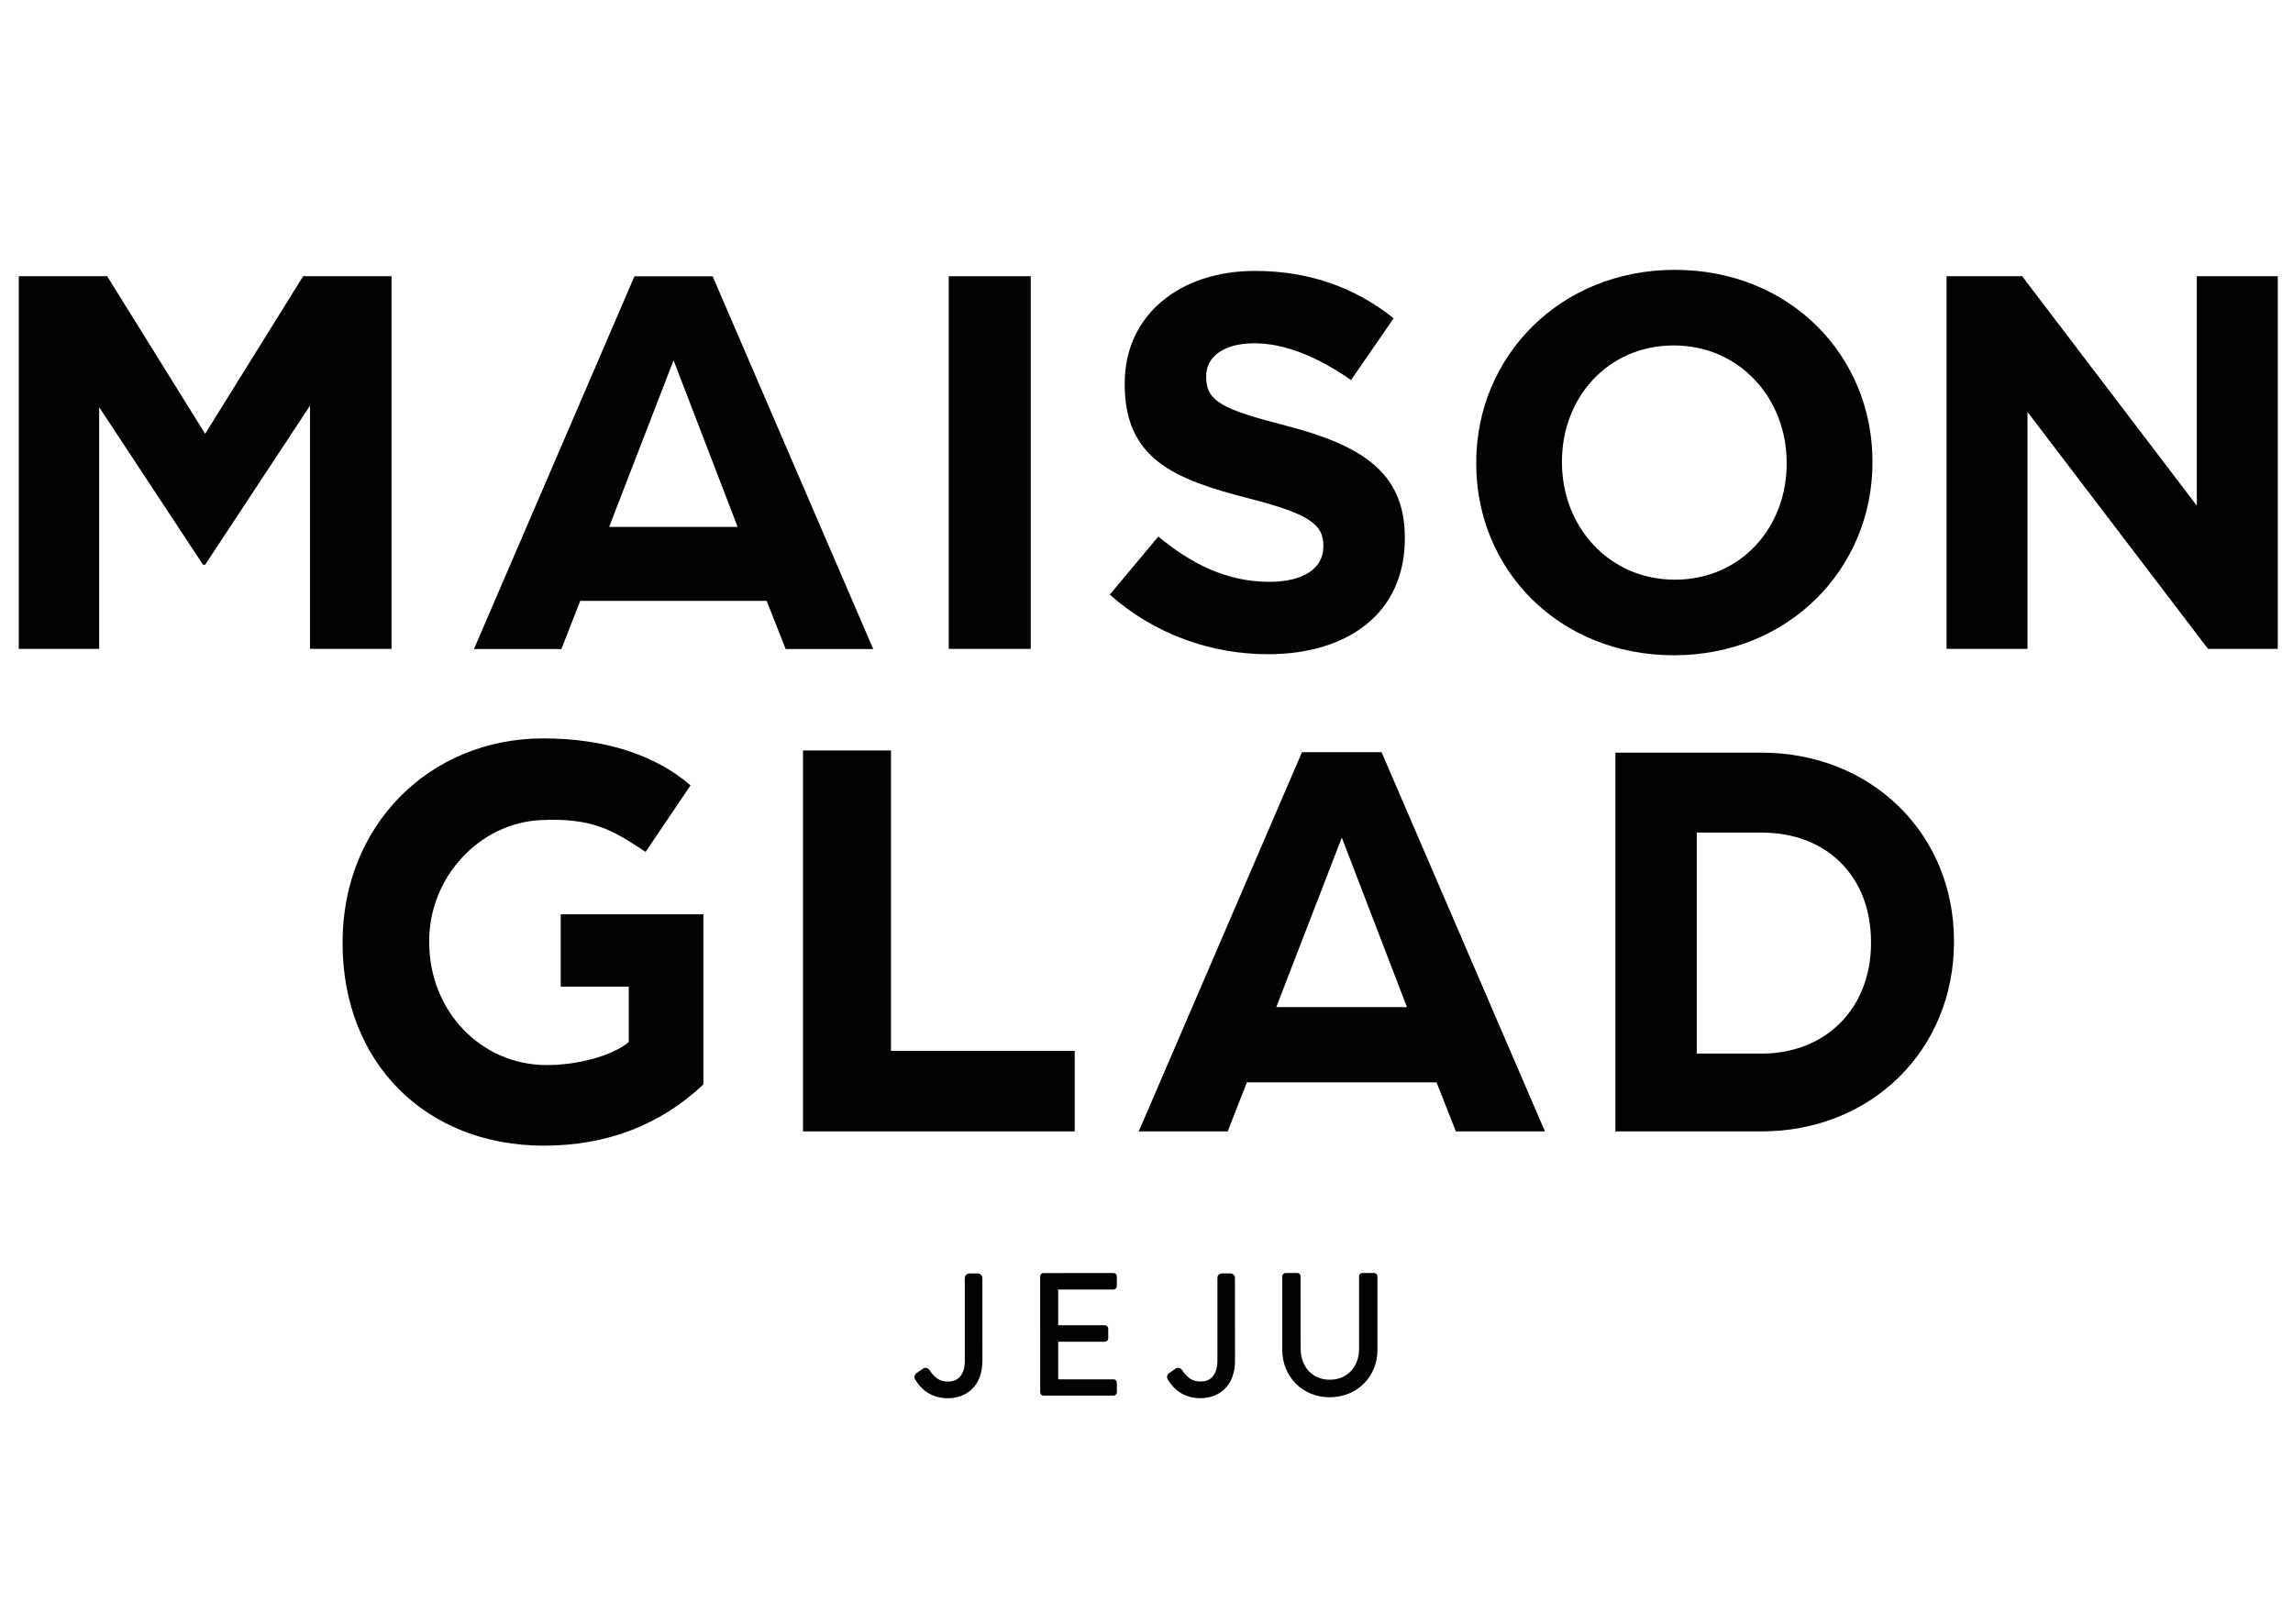 <?xml version="1.0" encoding="utf-8"?>
<!-- Generator: Adobe Illustrator 15.0.0, SVG Export Plug-In . SVG Version: 6.00 Build 0)  -->
<!DOCTYPE svg PUBLIC "-//W3C//DTD SVG 1.1//EN" "http://www.w3.org/Graphics/SVG/1.1/DTD/svg11.dtd">
<svg version="1.1" id="Layer_1" xmlns="http://www.w3.org/2000/svg" xmlns:xlink="http://www.w3.org/1999/xlink" x="0px" y="0px"
	 width="120px" height="85px" viewBox="0 0 120 85" enable-background="new 0 0 120 85" xml:space="preserve">
<g>
	<polygon fill="#020202" points="0.982,14.459 5.608,14.459 10.736,22.708 15.864,14.459 20.49,14.459 20.49,33.966 16.225,33.966 
		16.225,21.231 10.736,29.563 10.625,29.563 5.19,21.314 5.19,33.966 0.982,33.966 	"/>
	<rect x="49.65" y="14.459" fill="#020202" width="4.292" height="19.506"/>
	<path fill="#020202" d="M58.081,31.124l2.537-3.038c1.754,1.449,3.594,2.369,5.823,2.369c1.756,0,2.814-0.696,2.814-1.839V28.56
		c0-1.087-0.67-1.644-3.93-2.48c-3.93-1.003-6.465-2.089-6.465-5.963v-0.056c0-3.539,2.842-5.88,6.829-5.88
		c2.843,0,5.267,0.892,7.244,2.48l-2.229,3.232c-1.729-1.198-3.43-1.923-5.072-1.923c-1.645,0-2.508,0.753-2.508,1.701v0.056
		c0,1.282,0.836,1.7,4.207,2.563c3.957,1.032,6.188,2.453,6.188,5.853v0.056c0,3.874-2.955,6.046-7.162,6.046
		C63.404,34.244,60.421,33.214,58.081,31.124"/>
	<path fill="#020202" d="M77.256,24.269v-0.056c0-5.545,4.375-10.088,10.395-10.088c6.021,0,10.341,4.487,10.341,10.032v0.056
		c0,5.545-4.375,10.087-10.396,10.087C81.576,34.3,77.256,29.814,77.256,24.269 M93.502,24.269v-0.056
		c0-3.344-2.451-6.131-5.908-6.131c-3.453,0-5.852,2.731-5.852,6.075v0.056c0,3.344,2.453,6.13,5.908,6.13
		S93.502,27.612,93.502,24.269"/>
	<polygon fill="#020202" points="101.871,14.459 105.826,14.459 114.967,26.47 114.967,14.459 119.203,14.459 119.203,33.966 
		115.553,33.966 106.105,21.565 106.105,33.966 101.871,33.966 	"/>
	<path fill="#020202" d="M30.366,31.453h9.758l0.037,0.096c0.483,1.228,0.843,2.14,0.956,2.427h4.582l-8.404-19.512h-4.093
		l-8.399,19.512h4.576c0.111-0.287,0.47-1.199,0.949-2.427L30.366,31.453z M38.602,27.58h-6.724l3.372-8.721L38.602,27.58z"/>
	<polygon fill="#020202" points="42.024,39.282 42.024,59.223 56.244,59.223 56.244,55.008 46.627,55.008 46.627,39.282 	"/>
	<path fill="#020202" d="M102.258,49.252c0-5.618-4.326-9.854-10.068-9.854h-7.651v19.825h7.651c5.742,0,10.068-4.262,10.068-9.914
		V49.252z M97.916,49.365c0,3.406-2.354,5.785-5.727,5.785h-3.392V43.582h3.392c3.426,0,5.727,2.303,5.727,5.727V49.365z"/>
	<path fill="#020202" d="M65.252,56.656h9.928l0.037,0.096c0.492,1.252,0.859,2.18,0.973,2.471h4.662l-8.551-19.851h-4.164
		l-8.542,19.851h4.655c0.112-0.291,0.478-1.219,0.965-2.471L65.252,56.656z M73.631,52.717h-6.84l3.43-8.873L73.631,52.717z"/>
	<path fill="#020202" d="M17.927,49.367c0,6.242,4.334,10.602,10.54,10.602c3.283,0,6.091-1.078,8.343-3.205v-8.904h-7.466v3.785
		h3.561v2.904l-0.06,0.045c-0.865,0.682-2.606,1.156-4.232,1.156c-3.449,0-6.152-2.83-6.152-6.439V49.25
		c0-3.322,2.613-6.159,5.826-6.322c2.756-0.139,3.843,0.576,5.406,1.604l0.092,0.061l2.354-3.483
		c-1.861-1.609-4.521-2.459-7.701-2.459c-5.991,0-10.51,4.583-10.51,10.662v0.055H17.927z"/>
	<path fill="#020202" d="M54.435,66.813c0-0.092,0.073-0.174,0.175-0.174l3.664-0.002c0.1,0,0.174,0.082,0.174,0.174v0.515
		c0,0.092-0.074,0.174-0.174,0.174h-2.895v1.869h2.445c0.092,0,0.174,0.082,0.174,0.174v0.515c0,0.1-0.082,0.174-0.174,0.174h-2.445
		v1.969h2.896c0.1,0,0.173,0.082,0.173,0.174l0.001,0.504c0,0.09-0.074,0.174-0.174,0.174h-3.664c-0.102,0-0.174-0.082-0.174-0.174
		L54.435,66.813z"/>
	<path fill="#020202" d="M67.104,66.809c0-0.092,0.082-0.174,0.174-0.174h0.615c0.101,0,0.172,0.082,0.172,0.174l0.002,3.783
		c0,0.916,0.586,1.631,1.521,1.629c0.943,0,1.539-0.705,1.537-1.611v-3.801c0-0.092,0.072-0.174,0.174-0.174h0.613
		c0.092,0,0.176,0.082,0.176,0.172v3.848c0,1.394-1.053,2.482-2.5,2.484c-1.439,0-2.482-1.092-2.484-2.481V66.809z"/>
	<path fill="#020202" d="M51.411,66.9c0-0.133-0.109-0.24-0.241-0.24h-0.438c-0.063,0-0.125,0.025-0.17,0.07
		c-0.046,0.045-0.071,0.106-0.071,0.17l0.001,4.338c0,0.676-0.321,1.08-0.861,1.08c-0.434,0-0.693-0.158-0.993-0.609
		c-0.035-0.055-0.092-0.092-0.157-0.104c-0.062-0.013-0.13,0.002-0.183,0.041l-0.339,0.237c-0.103,0.072-0.132,0.214-0.069,0.32
		c0.383,0.647,0.975,0.987,1.715,0.987c0.496,0,0.921-0.157,1.262-0.477c0.356-0.34,0.546-0.859,0.546-1.498L51.411,66.9z"/>
	<path fill="#020202" d="M64.629,66.896c0-0.133-0.107-0.24-0.242-0.24h-0.436c-0.064,0-0.125,0.025-0.172,0.07
		c-0.045,0.045-0.068,0.104-0.068,0.17v4.338c0,0.354-0.088,0.639-0.254,0.826c-0.148,0.166-0.357,0.254-0.609,0.254h-0.002
		c-0.432,0-0.691-0.158-0.99-0.607c-0.035-0.055-0.094-0.092-0.155-0.104c-0.063-0.013-0.132,0.004-0.185,0.039l-0.338,0.237
		c-0.104,0.074-0.133,0.213-0.068,0.322c0.379,0.646,0.974,0.987,1.711,0.987c0.498,0,0.923-0.16,1.265-0.477
		c0.356-0.344,0.547-0.861,0.547-1.498L64.629,66.896z"/>
</g>
</svg>

